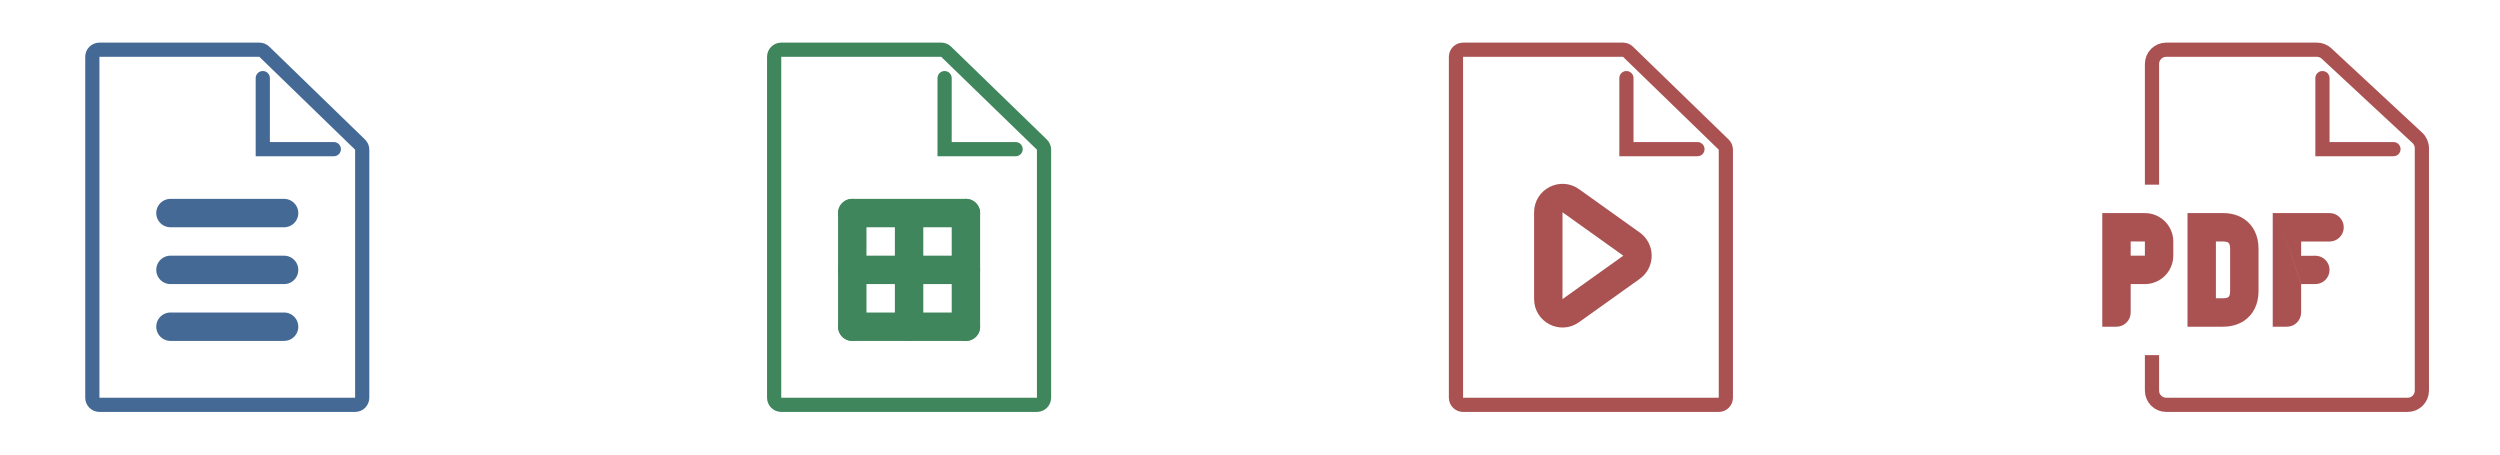 <svg width="176" height="32" viewBox="0 0 176 32" fill="none" xmlns="http://www.w3.org/2000/svg">
<path d="M7 3.5H18.261C18.391 3.5 18.516 3.551 18.609 3.642L25.349 10.181C25.445 10.275 25.5 10.404 25.5 10.539V28C25.5 28.276 25.276 28.5 25 28.5H7C6.724 28.5 6.5 28.276 6.5 28V4C6.5 3.724 6.724 3.5 7 3.5Z" stroke="#446995"/>
<path d="M18.5 5.5V10.5H23.5" stroke="#446995" stroke-linecap="round"/>
<line x1="12" y1="19" x2="20" y2="19" stroke="#446995" stroke-width="2" stroke-linecap="round"/>
<line x1="12" y1="15" x2="20" y2="15" stroke="#446995" stroke-width="2" stroke-linecap="round"/>
<line x1="12" y1="23" x2="20" y2="23" stroke="#446995" stroke-width="2" stroke-linecap="round"/>
<path d="M55 3.5H66.261C66.391 3.5 66.516 3.551 66.609 3.642L73.349 10.181C73.445 10.275 73.5 10.404 73.5 10.539V28C73.5 28.276 73.276 28.5 73 28.5H55C54.724 28.5 54.5 28.276 54.5 28V4C54.5 3.724 54.724 3.5 55 3.5Z" stroke="#40865C"/>
<line x1="60" y1="19" x2="68" y2="19" stroke="#40865C" stroke-width="2" stroke-linecap="round"/>
<path d="M60 23V15" stroke="#40865C" stroke-width="2" stroke-linecap="round"/>
<path d="M68 23V15" stroke="#40865C" stroke-width="2" stroke-linecap="round"/>
<line x1="64" y1="23" x2="64" y2="16" stroke="#40865C" stroke-width="2" stroke-linecap="round"/>
<path d="M66.5 5.5V10.5H71.5" stroke="#40865C" stroke-linecap="round"/>
<line x1="60" y1="15" x2="68" y2="15" stroke="#40865C" stroke-width="2" stroke-linecap="round"/>
<line x1="60" y1="23" x2="68" y2="23" stroke="#40865C" stroke-width="2" stroke-linecap="round"/>
<path d="M103 3.5H114.261C114.391 3.5 114.516 3.551 114.609 3.642L121.349 10.181C121.445 10.275 121.5 10.404 121.5 10.539V28C121.5 28.276 121.276 28.5 121 28.5H103C102.724 28.5 102.5 28.276 102.5 28V4C102.5 3.724 102.724 3.5 103 3.5Z" stroke="#AA5252"/>
<path d="M114.5 5.5V10.5H119.5" stroke="#AA5252" stroke-linecap="round"/>
<path d="M114.861 17.186L110.581 14.13C109.919 13.657 109 14.13 109 14.943L109 21.057C109 21.87 109.919 22.343 110.581 21.87L114.861 18.814C115.419 18.415 115.419 17.585 114.861 17.186Z" stroke="#AA5252" stroke-width="2" stroke-linecap="round"/>
<g clip-path="url(#clip0_137_22797)">
<path d="M151.5 13V4.5C151.5 3.948 151.948 3.5 152.5 3.5H163.107C163.36 3.5 163.603 3.595 163.788 3.767L170.18 9.703C170.384 9.892 170.5 10.158 170.5 10.436V27.5C170.5 28.052 170.052 28.5 169.5 28.5H152.5C151.948 28.5 151.5 28.052 151.5 27.5V25" stroke="#AA5252"/>
<path fill-rule="evenodd" clip-rule="evenodd" d="M152 15.268C151.706 15.097 151.364 15 151 15H148V21.997L148 22L148 23L149 23C149.552 23 150 22.552 150 22L150 20H151C151.364 20 151.706 19.903 152 19.732C152.598 19.387 153 18.74 153 18V17C153 16.26 152.598 15.613 152 15.268ZM154 15V23H156.5C157.086 23 157.596 22.847 158 22.572C158.629 22.142 159 21.414 159 20.5V17.5C159 16.586 158.629 15.858 158 15.428C157.596 15.153 157.086 15 156.5 15H154ZM156 17H156.5C156.796 17 156.886 17.09 156.898 17.102C156.91 17.114 157 17.204 157 17.5V20.5C157 20.796 156.91 20.886 156.898 20.898C156.886 20.91 156.795 21 156.5 21H156V17ZM160.307 15H160V21.997L160 22L160 23H161C161.552 23 162 22.552 162 22L162 21.998V20.011M162 19.998L163 19.999C163.004 19.999 163.007 19.999 163.011 19.999C163.023 19.999 163.034 19.998 163.046 19.998C163.576 19.974 163.999 19.538 164 19.002C164 19.001 164 19.001 164 19C164 18.486 163.609 18.063 163.109 18.011C163.074 18.007 163.038 18.005 163.002 18.005C163.001 18.005 163.001 18.005 163 18.005L162 18.011V17.005L164.001 17.002C164.327 17.001 164.617 16.844 164.799 16.602C164.925 16.434 165 16.226 165 16C165 15.448 164.552 15 164 15H160.307M150 18H151V17H150V18Z" fill="#AA5252"/>
<path d="M163.5 5.5V10.5H168.5" stroke="#AA5252" stroke-linecap="round"/>
</g>
<defs>
<clipPath id="clip0_137_22797">
<rect width="32" height="32" fill="white" transform="translate(144)"/>
</clipPath>
</defs>
</svg>
